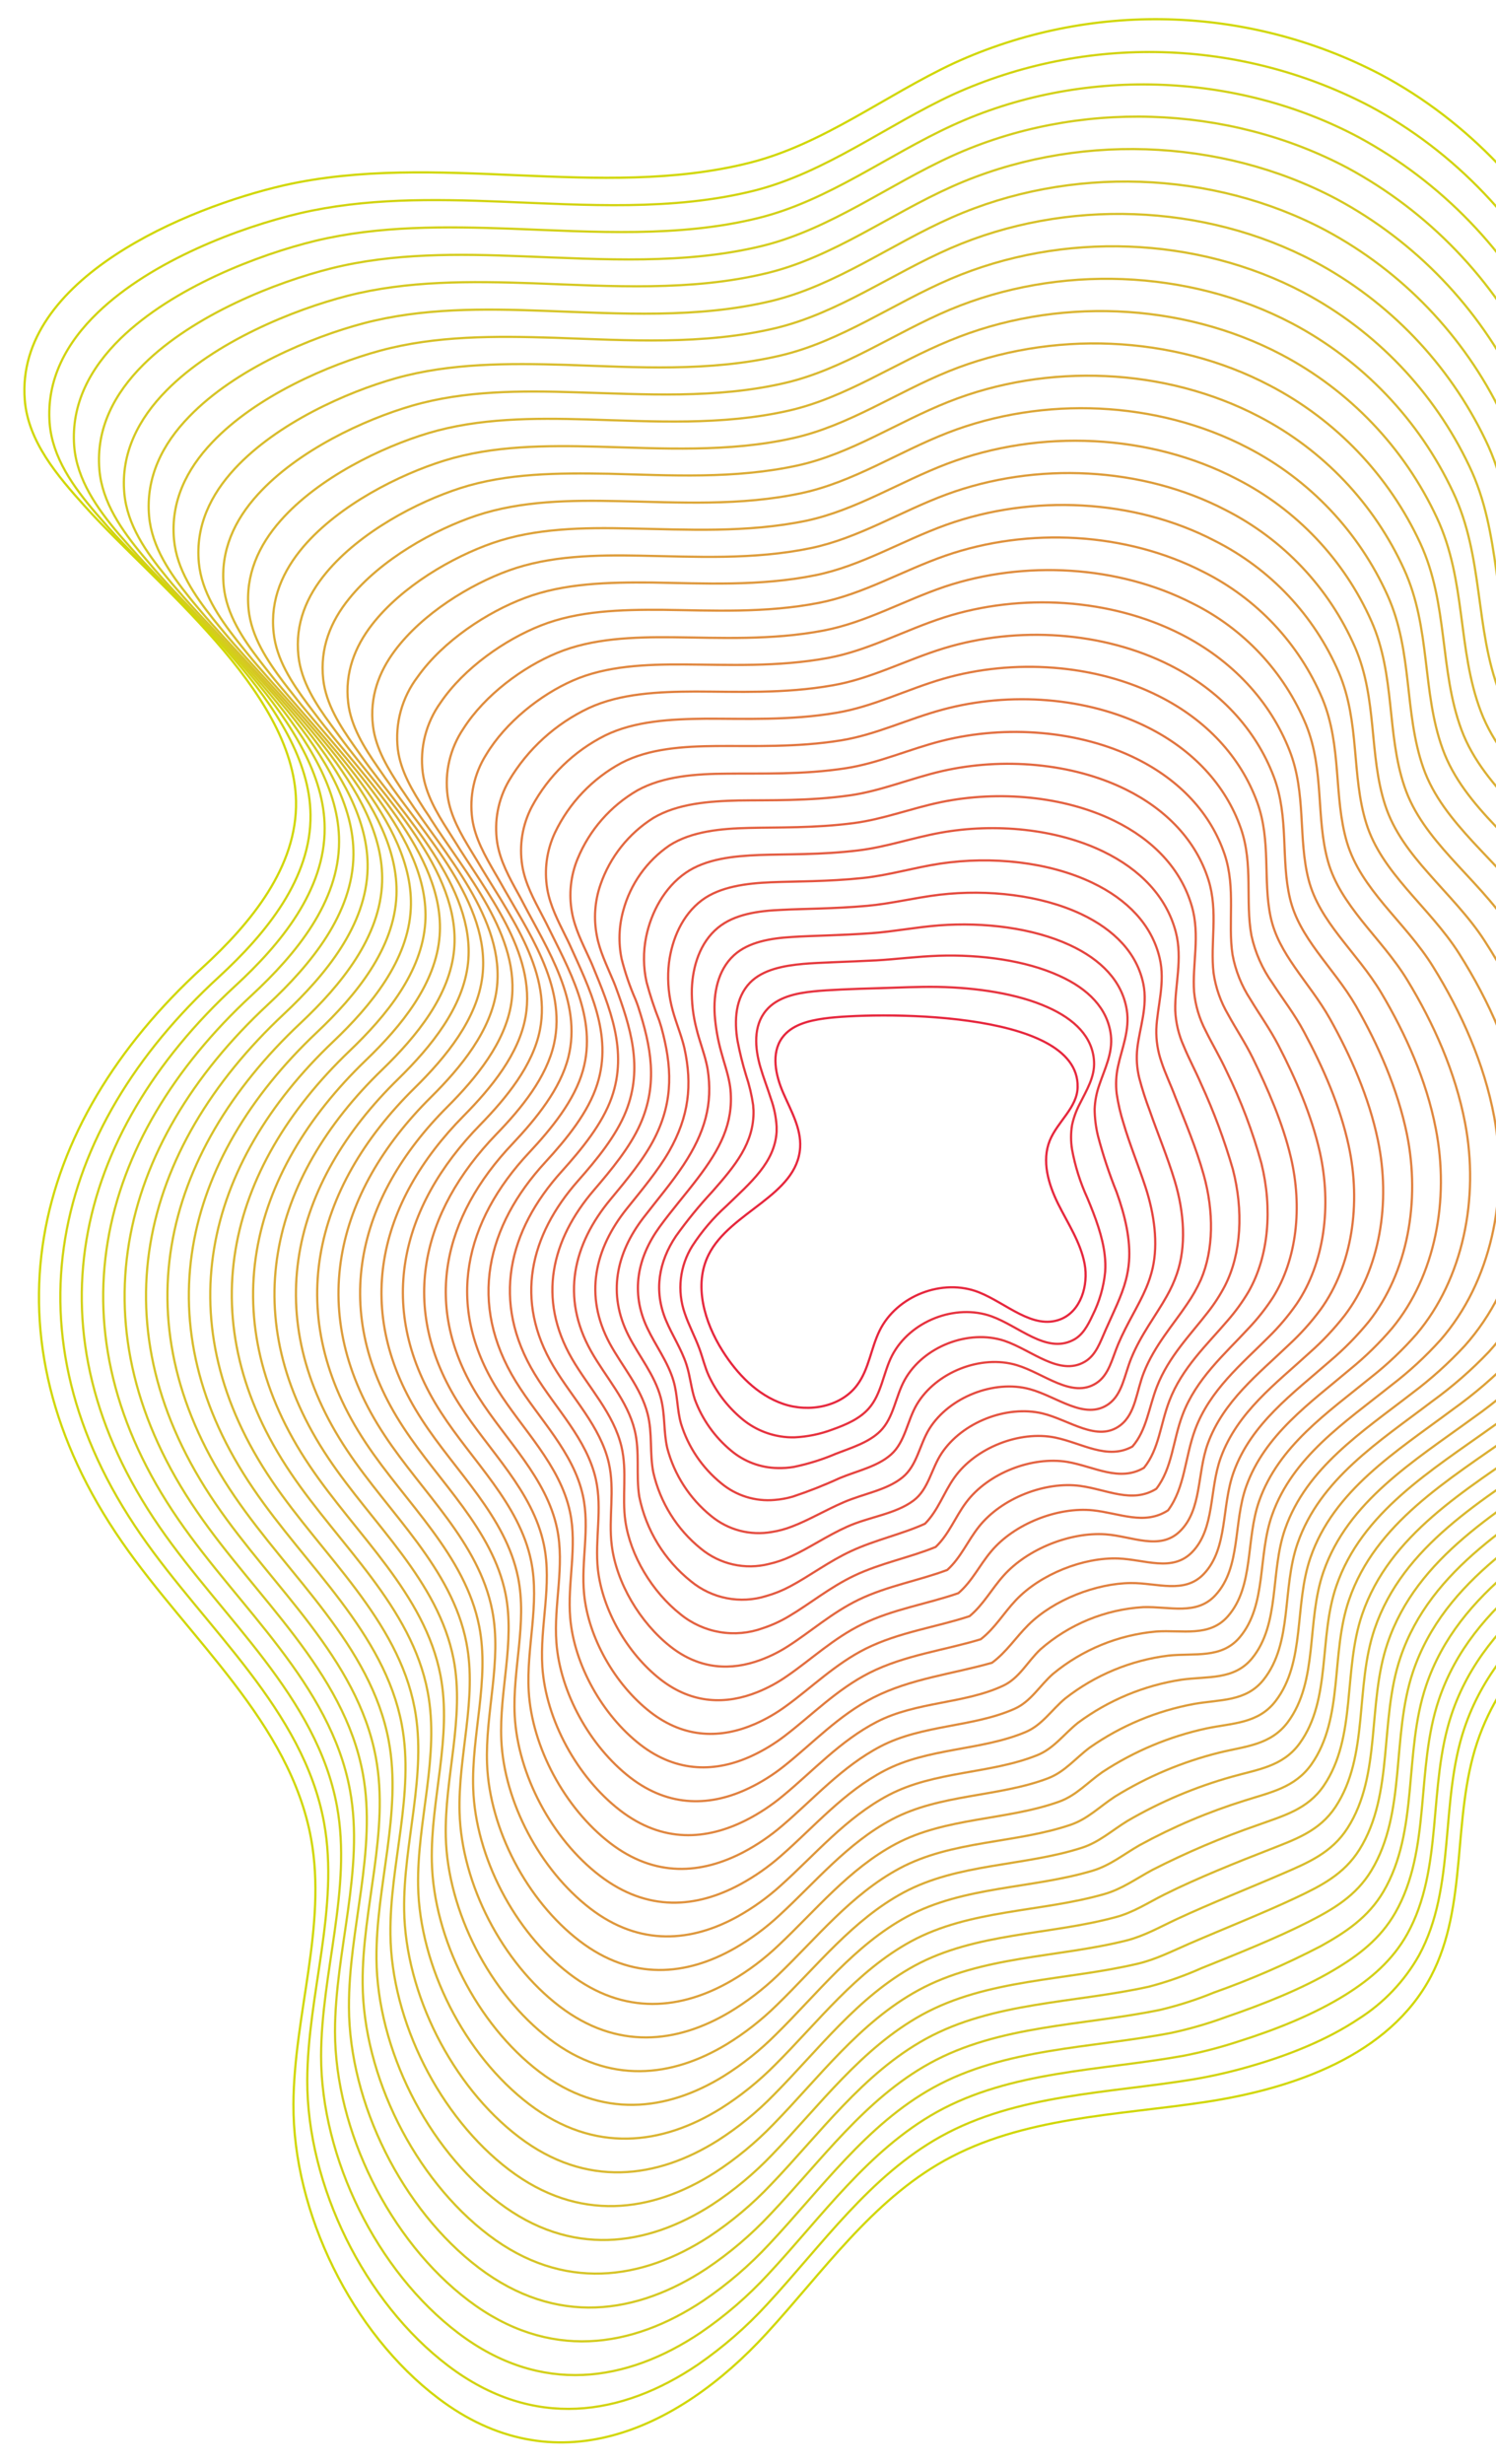 <svg width="674" height="1110" viewBox="0 0 674 1110" fill="none" xmlns="http://www.w3.org/2000/svg">
<path d="M371.481 458.778C364.355 459.759 356.624 461.638 352.403 467.463C347.305 474.499 349.415 484.353 352.863 492.307C356.31 500.261 361.012 508.257 360.49 516.921C359.152 538.613 328.958 545.795 319.242 565.231C312.43 578.864 317.382 595.587 325.51 608.489C332.093 618.928 341.14 628.385 352.821 632.393C364.502 636.402 378.982 633.73 386.254 623.813C391.499 616.735 392.397 607.382 396.263 599.47C403.973 583.687 424.639 575.649 441 582.121C453.391 587.027 465.302 599.115 477.734 594.313C486.949 590.743 490.481 578.989 488.642 569.261C486.803 559.532 481.099 551.118 476.71 542.266C472.322 533.414 469.251 522.934 472.97 513.769C476.418 505.272 485.382 498.883 485.508 489.697C486.343 454.185 391.749 455.96 371.481 458.778Z" stroke="#E6273D" stroke-miterlimit="10"/>
<path d="M345.152 455.187C339.281 462.139 340.095 472.202 342.582 480.699C343.919 485.334 345.779 490.073 347.346 495C348.786 499.034 349.644 503.251 349.895 507.526C349.895 508.299 349.895 509.071 349.895 509.823C349.018 523.727 338.194 532.663 327.287 543.227C321.394 548.542 316.223 554.606 311.907 561.264C309.113 565.732 307.355 570.768 306.762 576.002C306.17 581.237 306.757 586.537 308.481 591.516C310.298 596.923 313.098 602.1 315.125 607.591C316.651 611.767 317.549 615.817 319.304 619.658C322.761 627.083 327.795 633.665 334.057 638.949C339.041 643.196 345.099 645.991 351.567 647.028C353.707 647.383 355.876 647.53 358.045 647.467C363.834 647.191 369.544 646.015 374.97 643.98C381.134 641.788 387.278 639.158 391.415 634.46C397.182 627.905 397.934 618.447 401.863 610.723C409.928 595.065 430.448 587.09 446.767 592.977C459.116 597.466 471.298 609.679 483.188 603.791C487.66 601.704 490.063 597.153 492.257 592.476C495.338 586.346 497.258 579.7 497.919 572.872C498.076 570.422 498.013 567.963 497.731 565.523C496.833 557.173 493.552 548.383 489.875 539.615C486.689 532.662 484.38 525.34 483 517.819C482.393 514.17 482.393 510.445 483 506.796C483.71 503.503 484.863 500.322 486.427 497.338C489.436 491.263 493.301 485.23 492.904 478.152C492.298 467.108 484.191 459.154 472.009 453.726C458.385 447.609 440.018 444.895 422.507 444.561C413.543 444.414 404.788 444.895 396.576 445.124C383.767 445.479 372.839 445.918 366.57 446.586C358.713 447.358 350.146 449.174 345.152 455.187Z" stroke="#E6323E" stroke-miterlimit="10"/>
<path d="M337.901 442.661C331.257 449.53 330.755 459.822 332.281 468.841C333.277 474.085 334.561 479.27 336.125 484.374C337.594 488.757 338.664 493.264 339.322 497.839C339.322 498.675 339.469 499.468 339.489 500.261C339.761 514.875 331.257 525.063 320.809 536.901C314.962 543.192 309.525 549.852 304.531 556.839C296.758 568.426 294.501 581.453 300.018 594.71C302.797 601.391 306.997 607.654 309.275 614.71C310.988 620.013 311.364 625.316 313.036 630.347C316.366 639.386 322.033 647.381 329.46 653.521C335.327 658.43 342.703 661.179 350.355 661.308C352.804 661.374 355.254 661.2 357.669 660.787C364.205 659.441 370.59 657.44 376.725 654.816C383.851 652.06 391.352 649.805 396.534 644.732C402.678 638.636 403.409 629.157 407.588 621.621C415.946 606.547 436.361 598.656 452.555 604C464.884 608.176 477.275 620.034 488.663 613.458C493.761 610.535 495.642 604.668 498.149 599.032C501.597 591.223 505.4 583.729 507.239 576.651C507.962 573.916 508.438 571.121 508.66 568.3C509.412 558.655 506.967 547.778 503.06 536.984C499.752 528.767 496.96 520.351 494.701 511.786C493.711 507.782 493.199 503.675 493.176 499.551C493.324 495.869 494.029 492.23 495.266 488.758C497.627 481.639 501.43 474.436 500.489 466.315C499.089 454.331 490.313 445.438 477.212 439.55C462.084 432.64 441.898 429.905 422.884 430.531C413.167 430.865 403.785 432.097 394.758 432.619C381.113 433.308 369.224 433.558 361.848 434.206C353.134 434.999 343.71 436.711 337.901 442.661Z" stroke="#E53A3E" stroke-miterlimit="10"/>
<path d="M330.651 430.322C323.275 437.107 321.415 447.63 322 457.15C322.416 462.8 323.396 468.395 324.925 473.851C326.242 478.778 327.934 483.518 328.749 488.299C328.896 489.175 329.042 490.031 329.105 490.866C330.525 506.107 324.34 517.631 314.331 530.805C309.003 537.84 302.588 545.21 297.197 552.642C287.167 566.463 284.033 582.142 291.576 598.134C295.316 606.109 300.916 613.437 303.445 622.059C305.325 628.552 305.033 635.045 306.809 641.287C310.053 651.827 316.349 661.169 324.905 668.135C331.607 673.729 340.256 676.439 348.955 675.672C351.722 675.456 354.459 674.959 357.125 674.19C364.332 671.804 371.399 669.016 378.293 665.839C386.379 662.498 395.343 660.64 401.445 655.212C407.86 649.492 408.696 640.076 413.042 632.686C421.693 618.072 442.003 610.076 458.134 614.961C470.421 618.635 482.937 630.159 493.928 623.061C499.654 619.366 500.991 612.101 503.791 605.483C507.678 596.255 513.006 588.175 516.328 580.325C517.612 577.355 518.619 574.273 519.337 571.119C521.761 560.2 520.173 547.193 516.036 534.583C512.922 525.084 508.89 515.272 506.215 506.107C504.813 501.71 503.772 497.207 503.102 492.641C502.625 488.601 502.816 484.51 503.666 480.532C505.379 472.369 509.14 463.977 507.636 454.853C505.546 441.93 496.039 432.264 482.039 425.75C465.322 418.005 443.382 415.312 423.03 416.857C412.582 417.671 402.552 419.654 392.69 420.364C378.23 421.408 365.379 421.491 356.875 422.076C347.409 422.64 337.275 424.247 330.651 430.322Z" stroke="#E5433E" stroke-miterlimit="10"/>
<path d="M323.421 417.942C315.293 424.665 312.075 435.396 311.698 445.438C311.551 451.497 312.255 457.548 313.788 463.413C315.084 468.737 317.09 473.852 318.239 478.841C318.448 479.76 318.657 480.658 318.803 481.555C321.31 497.443 317.487 510.282 307.937 524.792C302.776 532.621 295.922 540.701 289.904 548.529C277.597 564.542 273.648 582.893 283.176 601.641C287.878 610.89 294.898 619.303 297.657 629.491C299.746 637.153 298.89 644.857 300.624 652.31C303.796 664.355 310.727 675.075 320.412 682.916C324.175 686.028 328.571 688.282 333.295 689.523C338.019 690.763 342.957 690.959 347.764 690.098C350.852 689.611 353.879 688.792 356.791 687.656C364.376 684.775 371.71 680.349 380.048 676.737C389.116 672.791 399.439 671.33 406.585 665.526C413.209 660.16 414.212 650.912 418.704 643.625C427.669 629.283 447.958 621.412 463.922 625.755C476.167 629.011 488.767 640.014 499.445 632.498C505.713 628.009 506.57 619.408 509.684 611.808C514.03 601.161 520.884 592.476 525.669 583.875C527.514 580.643 529.053 577.246 530.266 573.728C534.445 561.557 533.63 546.421 529.263 531.974C526.045 521.264 521.469 510.345 517.958 500.22C516.141 495.434 514.579 490.556 513.278 485.605C512.197 481.21 511.9 476.659 512.4 472.16C513.445 462.954 517.185 453.371 515.116 443.225C512.275 429.383 502.078 418.84 487.158 411.783C469 403.224 445.179 400.51 423.385 403.036C412.227 404.351 401.549 407.065 390.851 408.026C375.576 409.403 361.743 409.32 352.131 409.863C341.767 410.28 330.839 411.783 323.421 417.942Z" stroke="#E44B3F" stroke-miterlimit="10"/>
<path d="M316.17 405.562C307.311 412.222 302.734 423.161 301.397 433.725C300.646 440.143 301.021 446.643 302.505 452.932C303.821 458.632 306.099 464.018 307.603 469.3C307.875 470.281 308.146 471.242 308.355 472.181C311.97 488.716 310.445 502.892 301.418 518.717C296.445 527.339 289.111 536.107 282.487 544.354C267.86 562.559 263.116 583.603 274.672 605.107C280.334 615.545 288.755 625.107 291.764 636.861C294.042 645.692 292.621 654.607 294.334 663.25C297.416 676.796 304.976 688.909 315.794 697.635C319.997 701.105 324.958 703.536 330.276 704.733C335.595 705.93 341.121 705.859 346.406 704.524C349.812 703.753 353.125 702.619 356.29 701.142C364.648 697.322 372.442 691.873 381.678 687.718C391.708 683.209 403.346 682.102 411.579 675.943C418.349 670.891 419.561 661.684 424.221 654.669C433.499 640.682 453.475 632.894 469.564 636.673C481.746 639.554 494.409 649.909 504.731 642.06C511.69 636.736 511.94 626.798 515.367 618.218C520.131 606.172 528.51 596.86 534.779 587.507C537.206 584.02 539.305 580.316 541.048 576.442C546.836 562.997 546.919 545.753 542.322 529.26C539 517.339 533.964 505.314 529.555 494.249C527.466 488.633 524.937 483.476 523.287 478.382C521.62 473.637 520.834 468.628 520.967 463.601C521.364 453.35 525.146 442.619 522.43 431.429C518.919 416.627 507.97 405.207 492.152 397.649C472.49 388.255 446.83 385.562 423.615 389.027C411.705 390.823 400.421 394.288 388.866 395.499C372.776 397.19 357.982 396.981 347.242 397.441C336.502 397.9 324.424 399.341 316.17 405.562Z" stroke="#E4533F" stroke-miterlimit="10"/>
<path d="M308.919 393.182C299.349 399.8 293.373 410.927 291.116 422.013C289.749 428.757 289.814 435.713 291.304 442.431C292.876 448.32 294.788 454.112 297.03 459.78C297.364 460.803 297.698 461.868 297.97 462.807C302.672 479.989 303.633 495.522 294.94 512.641C290.176 522.078 282.403 531.431 275.131 540.178C258.164 560.534 252.648 584.313 266.23 608.551C272.833 620.347 282.675 630.911 285.934 644.231C288.4 654.252 286.436 664.336 288.024 674.21C291.07 689.267 299.326 702.772 311.343 712.353C315.999 716.18 321.536 718.788 327.453 719.939C333.371 721.091 339.483 720.751 345.236 718.95C348.963 717.897 352.564 716.441 355.976 714.608C364.878 709.89 373.319 703.418 383.475 698.699C394.466 693.605 406.46 691.079 416.74 686.382C422.654 680.411 425.098 672.54 429.904 665.713C439.495 652.081 459.451 644.335 475.373 647.571C487.513 650.055 498.922 657.864 510.206 651.6C516.621 644.231 517.519 634.21 521.239 624.627C526.463 611.182 536.346 601.265 544.098 591.223C547.057 587.472 549.659 583.453 551.872 579.219C559.352 564.605 560.23 545.147 555.445 526.713C551.644 513.603 546.881 500.791 541.194 488.382C538.582 482.307 535.573 476.774 533.337 471.284C531.047 466.21 529.742 460.747 529.492 455.187C529.242 443.893 532.961 431.993 529.701 419.696C525.522 403.975 513.8 391.679 497.063 383.578C475.895 373.348 448.397 370.676 423.782 375.102C411.14 377.378 399.209 381.574 386.818 383.056C369.892 385.144 354.158 384.706 342.31 385.144C330.463 385.582 318.009 386.898 308.919 393.182Z" stroke="#E35A40" stroke-miterlimit="10"/>
<path d="M301.669 380.802C291.394 387.81 283.979 398.27 280.773 410.28C278.822 417.346 278.578 424.773 280.063 431.951C281.648 438.215 283.745 444.339 286.331 450.26C286.749 451.346 287.146 452.348 287.502 453.434C293.269 471.263 296.654 488.132 288.379 506.587C283.803 516.817 275.487 526.901 267.672 536.003C248.343 558.509 242.075 585.002 257.663 611.996C265.227 625.086 276.469 636.715 280 651.663C282.654 662.853 280.146 674.148 281.755 685.213C283.991 700.725 293.833 717.092 306.579 727.155C311.699 731.332 317.818 734.105 324.336 735.203C330.853 736.302 337.545 735.686 343.752 733.418C347.802 732.083 351.691 730.305 355.349 728.116C364.899 722.479 373.905 714.984 384.937 709.744C396.91 704.065 410.012 701.602 421.567 696.842C427.606 691.059 430.302 683.438 435.275 676.799C445.179 663.521 465.009 655.922 480.869 658.532C492.967 660.62 504.293 667.697 515.388 661.204C522.2 652.853 522.764 641.642 526.818 631.099C532.481 616.214 543.869 605.691 553.105 594.856C556.618 590.834 559.758 586.502 562.487 581.912C571.639 565.941 573.352 544.458 568.316 524.082C564.395 509.779 559.134 495.875 552.603 482.557C549.594 476.023 545.979 470.031 543.158 464.248C540.33 458.822 538.57 452.904 537.976 446.816C537.078 434.477 540.818 421.387 536.931 408.13C532.063 391.428 519.609 378.317 501.973 369.695C479.302 358.63 449.964 355.979 423.928 361.344C410.534 364.121 397.976 369.027 384.77 370.76C367.009 373.098 350.293 372.618 337.337 372.952C324.842 373.244 311.615 374.455 301.669 380.802Z" stroke="#E36140" stroke-miterlimit="10"/>
<path d="M294.418 368.421C283.233 375.442 274.795 386.083 270.513 398.568C267.966 405.949 267.411 413.87 268.904 421.533C270.179 428.402 273.313 434.728 275.863 440.824C276.343 441.951 276.824 443.037 277.221 444.122C284.054 462.62 289.884 480.845 282.027 500.595C277.639 511.639 268.842 522.37 260.421 531.911C238.71 556.505 231.69 585.774 249.325 615.42C257.851 629.805 270.493 642.561 274.275 658.949C277.116 671.33 274.066 683.793 275.612 696.09C277.701 712.98 288.296 730.913 302.149 741.79C315.46 752.229 329.564 752.563 342.561 747.782C346.961 746.168 351.166 744.067 355.099 741.519C365.316 734.963 374.845 726.445 386.797 720.642C399.752 714.378 414.087 711.998 426.791 707.197C432.934 701.602 435.901 694.211 441.021 687.739C451.239 674.837 470.964 667.196 486.74 669.367C498.797 671.016 510.039 677.405 520.946 670.661C528.176 661.329 528.406 648.949 532.752 637.425C538.854 621.141 551.767 610.013 562.487 598.405C566.562 594.124 570.235 589.477 573.457 584.522C584.302 567.319 586.83 543.707 581.585 521.389C577.928 505.815 571.137 490.449 564.409 476.607C560.961 469.613 556.761 463.35 553.355 457.087C549.947 451.315 547.704 444.931 546.752 438.298C545.185 424.915 548.946 410.656 544.454 396.376C538.916 378.776 525.648 364.726 507.134 355.582C482.958 343.682 451.803 341.072 424.325 347.377C410.221 350.634 397.015 356.271 382.973 358.275C364.397 360.926 346.719 360.363 332.636 360.592C319.2 360.906 305.2 362.033 294.418 368.421Z" stroke="#E26840" stroke-miterlimit="10"/>
<path d="M287.167 356.041C275.038 363.069 265.57 373.901 260.233 386.856C257.09 394.477 256.205 402.839 257.684 410.948C258.979 418.214 262.385 424.853 265.29 431.22C265.833 432.389 266.376 433.537 266.836 434.665C274.734 453.809 283.009 473.371 275.57 494.436C271.391 506.274 262.072 517.673 253.066 527.673C228.952 554.375 221.221 586.422 240.884 618.907C250.349 634.544 264.412 648.302 268.445 666.34C271.475 679.889 267.901 693.48 269.385 707.071C271.475 725.339 282.654 744.859 297.594 756.529C312.054 767.782 327.307 767.845 341.287 762.229C345.984 760.335 350.45 757.912 354.597 755.005C365.484 747.552 375.493 737.99 388.427 731.665C402.343 724.838 417.89 722.52 431.785 717.656C438.054 712.249 441.251 705.13 446.537 698.866C456.985 686.34 476.669 678.72 492.382 680.348C504.397 681.601 515.555 687.28 526.254 680.348C533.901 670.014 533.818 656.486 538.457 643.959C545.018 626.276 559.352 614.522 571.639 602.205C576.267 597.662 580.465 592.699 584.176 587.382C596.713 568.926 600.036 543.185 594.624 518.925C590.863 502.224 583.633 485.668 575.985 470.908C572.119 463.455 567.334 456.816 563.343 450.156C559.352 444.055 556.617 437.22 555.298 430.051C553.104 415.646 556.866 400.196 551.746 384.893C545.478 366.354 531.561 351.49 512.045 341.782C486.385 329.047 453.391 326.437 424.493 333.702C409.636 337.439 395.824 343.807 380.925 346.083C361.534 349.047 342.896 348.316 327.704 348.504C313.558 348.567 298.806 349.611 287.167 356.041Z" stroke="#E26E40" stroke-miterlimit="10"/>
<path d="M280 343.661C266.912 350.697 256.409 361.718 250.015 375.123C246.312 383.024 245.109 391.866 246.567 400.468C247.863 408.109 251.561 415.082 254.8 421.7C255.406 422.911 256.012 424.101 256.555 425.291C265.498 445.103 276.218 466.002 269.093 488.361C265.122 501.013 255.301 513.059 245.71 523.498C219.194 552.287 210.752 587.131 232.421 622.351C242.869 639.283 258.331 654.106 262.615 673.709C265.833 688.428 261.716 703.293 263.158 718.011C265.039 737.657 277.012 758.784 293.039 771.248C308.627 783.357 325.072 783.106 340.012 776.655C345.025 774.472 349.777 771.734 354.179 768.492C365.713 760.141 376.349 749.536 390.099 742.646C404.997 735.235 421.755 733.001 436.821 728.032C443.09 722.813 446.663 715.902 452.116 709.806C462.961 697.614 482.436 690.056 498.087 691.163C510.06 691.998 522.555 698.679 531.645 689.743C541.549 680.014 539.272 663.73 544.182 650.243C551.161 631.141 567.167 618.76 580.791 605.67C585.99 600.878 590.726 595.608 594.937 589.929C609.188 570.242 613.304 542.35 607.642 516.149C603.755 498.153 596.003 480.657 587.519 464.853C583.34 456.941 577.866 449.947 573.31 442.89C568.741 436.451 565.515 429.16 563.824 421.45C560.961 406 564.743 389.361 559.018 373.056C552.164 353.557 537.391 337.773 517.018 327.606C489.854 314.015 455.021 311.447 424.701 319.652C409.113 323.827 394.654 330.967 378.919 333.514C358.693 336.771 339.093 335.936 322.794 336.062C307.916 336.187 292.412 337.168 280 343.661Z" stroke="#E1753F" stroke-miterlimit="10"/>
<path d="M272.666 331.281C258.623 338.315 247.094 349.506 239.651 363.327C235.366 371.477 233.834 380.792 235.284 389.883C236.558 397.921 240.549 405.186 244.143 412.076C244.791 413.349 245.481 414.602 246.087 415.833C256.096 436.314 269.281 458.548 262.636 482.202C258.854 495.668 248.531 508.361 238.355 519.238C209.436 550.116 200.284 587.758 223.979 625.713C235.346 643.938 252.251 659.826 256.785 680.996C260.191 696.904 255.552 712.959 256.91 728.888C258.707 749.911 271.37 772.605 288.484 785.904C305.2 798.848 322.836 798.284 338.633 790.998C343.972 788.526 349.018 785.466 353.678 781.874C365.86 772.563 377.039 760.997 391.708 753.565C407.567 745.548 425.537 743.398 441.857 738.429C448.334 733.397 452.075 726.738 457.675 720.829C468.854 709.013 488.203 701.476 503.77 702.04C515.702 702.478 528.113 708.303 537.015 699.263C547.463 688.616 544.725 671.121 549.991 656.632C557.43 636.13 574.899 623.228 590.048 609.303C595.796 604.232 601.063 598.641 605.782 592.601C621.725 571.724 626.678 541.64 620.764 513.518C616.773 494.29 608.499 475.584 599.179 458.924C594.499 450.573 588.522 443.204 583.382 435.75C578.451 428.631 574.251 421.491 572.454 412.994C568.943 396.501 572.746 378.672 566.394 361.344C558.913 340.884 543.409 324.266 522.054 313.556C493.385 299.13 456.734 296.583 424.994 305.748C408.675 310.466 393.651 318.274 376.934 321.072C355.872 324.662 335.31 323.702 317.884 323.744C302.275 323.911 285.997 324.767 272.666 331.281Z" stroke="#E17B3F" stroke-miterlimit="10"/>
<path d="M265.373 318.901C250.332 325.981 237.761 337.406 229.287 351.699C224.425 360.096 222.561 369.893 224 379.486C225.295 387.837 229.558 395.478 233.507 402.639C234.218 403.975 234.97 405.249 235.597 406.543C246.651 427.692 262.301 451.262 256.075 476.211C252.501 490.491 241.657 503.831 231 515.147C199.657 548.091 189.815 588.551 215.537 629.241C227.866 648.74 246.17 665.714 250.955 688.449C254.549 705.527 249.388 722.792 250.684 739.932C252.355 762.334 265.728 786.614 283.928 800.706C301.794 814.485 320.579 813.629 337.442 805.508C343.104 802.779 348.439 799.417 353.343 795.487C366.173 785.278 377.916 772.647 393.484 764.693C410.304 756.112 429.487 754.024 446.934 749.014C453.516 744.15 457.507 737.74 463.254 732.02C474.767 720.558 493.991 713.23 509.495 713.105C521.385 713.001 533.692 718.22 542.427 708.93C553.355 697.322 550.221 678.616 555.8 663.146C563.678 641.225 582.651 627.654 599.284 613.04C605.586 607.702 611.39 601.805 616.627 595.42C634.221 573.207 639.967 541.139 633.887 511.013C629.707 490.574 620.973 470.741 610.901 453.162C605.803 444.352 599.242 436.627 593.516 428.778C588.042 421.262 583.298 413.704 581.167 404.685C576.988 387.148 580.833 368.129 573.854 349.799C565.704 328.379 549.364 310.884 527.173 299.694C497 284.432 458.49 281.906 425.328 292.011C408.278 297.209 392.543 305.727 375.179 308.712C353.301 312.596 331.779 311.531 313.224 311.51C296.716 311.573 279.603 312.345 265.373 318.901Z" stroke="#E0803E" stroke-miterlimit="10"/>
<path d="M258.185 306.52C243.558 312.909 227.845 325.31 219.048 339.924C213.604 348.55 211.384 358.82 212.779 368.922C214.075 377.753 218.609 385.624 222.892 393.056C223.686 394.434 224.501 395.771 225.233 397.107C237.352 418.923 255.469 443.809 249.618 470.177C246.275 485.25 234.991 499.217 223.561 510.992C189.773 546.003 179.242 589.282 206.991 632.707C220.281 653.584 240.006 671.538 245.042 695.839C248.824 714.086 243.14 732.542 244.352 750.893C245.94 774.693 260.003 800.539 279.289 815.445C298.576 830.351 318.26 828.911 336.083 819.955C342.055 816.915 347.662 813.21 352.8 808.911C366.319 797.783 378.585 784.129 395.051 775.632C412.854 766.467 434.397 767.553 451.886 759.39C459.283 755.945 462.836 748.575 468.728 743.001C481.633 731.689 497.939 724.991 515.075 723.961C526.943 723.585 539.146 727.886 547.692 718.47C559.143 705.944 555.591 686.006 561.463 669.576C569.821 646.235 590.278 631.997 608.394 616.694C615.259 611.106 621.596 604.9 627.325 598.155C646.612 574.689 653.152 540.429 646.863 508.382C642.683 486.733 633.322 465.793 622.331 447.275C616.815 438.005 609.669 429.905 603.358 421.679C597.319 413.788 592.033 405.812 589.567 396.251C584.761 377.67 588.606 357.461 581 338.108C572.224 315.748 555.089 297.397 531.979 285.643C500.322 269.547 459.973 267.041 425.412 278.106C407.63 283.806 391.248 293.034 373.027 296.395C350.313 300.57 327.83 299.422 308.251 299.318C290.991 299.234 273.209 299.923 258.185 306.52Z" stroke="#E0863E" stroke-miterlimit="10"/>
<path d="M250.934 294.14C235.681 300.403 218.463 313.055 208.767 328.253C202.787 337.127 200.26 347.878 201.663 358.484C202.937 367.711 207.764 375.895 212.403 383.536C213.26 384.956 214.137 386.334 214.952 387.712C228.096 410.218 248.699 436.439 243.245 464.018C240.111 479.906 228.221 494.52 216.29 506.733C180.078 543.811 168.773 589.95 198.633 636.172C212.821 658.26 234.009 677.342 239.296 703.209C243.245 722.646 237.06 742.291 238.209 761.853C239.672 787.031 254.424 814.464 274.818 830.185C295.212 845.905 316.087 844.172 334.893 834.36C341.19 831.032 347.092 827.005 352.487 822.356C366.654 810.309 379.463 795.654 396.848 786.614C415.654 776.864 438.326 778.075 457.027 769.787C464.487 766.488 468.352 759.348 474.412 754.024C487.613 743.111 503.817 736.457 520.884 734.942C532.711 734.128 544.809 737.636 553.188 728.095C565.099 714.525 561.149 693.48 567.335 676.048C576.111 651.308 598.114 636.381 617.714 620.41C625.137 614.56 632.006 608.039 638.233 600.931C659.129 576.192 666.546 539.824 660.069 505.877C655.702 482.912 645.881 460.949 634.054 441.513C628.14 431.784 620.388 423.329 613.493 414.685C606.911 406.334 601.081 397.984 598.281 387.942C592.806 368.317 596.693 346.918 588.46 326.562C578.552 302.632 560.266 283.122 537.015 271.676C503.833 254.724 461.666 252.26 425.663 264.265C407.128 270.528 390.14 280.403 371.063 284.035C347.534 288.524 324.09 287.251 303.32 287.063C285.349 286.896 266.815 287.522 250.934 294.14Z" stroke="#DF8C3D" stroke-miterlimit="10"/>
<path d="M243.683 281.76C227.74 288.023 209.101 300.821 198.466 316.541C191.931 325.649 189.073 336.884 190.463 348.003C191.737 357.607 196.731 366.104 201.83 374.079C202.749 375.54 203.689 376.981 204.567 378.401C218.755 401.574 241.845 429.132 236.788 458.006C233.863 474.707 221.451 489.948 208.934 502.62C170.277 541.744 158.304 590.722 190.128 639.596C205.257 662.979 227.866 683.125 233.403 710.579C237.582 731.185 230.833 752.041 231.898 772.814C233.278 799.37 248.615 828.368 270.2 844.903C291.785 861.438 313.788 859.517 333.534 848.807C340.163 845.207 346.361 840.865 352.006 835.863C366.821 822.898 380.194 807.199 398.478 797.616C418.203 787.282 442.107 788.618 462.021 780.246C469.543 777.094 473.701 770.288 479.928 765.089C493.41 754.532 509.522 747.854 526.525 745.778C538.31 744.567 550.284 747.281 558.516 737.573C570.866 722.959 566.561 700.808 573.143 682.394C582.358 656.256 605.866 640.786 626.949 623.938C634.93 617.832 642.331 611.004 649.057 603.541C671.707 577.549 679.857 539.051 673.191 503.163C668.698 479.092 658.355 455.918 645.692 435.542C639.424 425.354 631.066 416.523 623.564 407.504C616.397 398.84 610.024 390.05 606.848 379.424C600.746 358.755 604.654 336.166 595.773 314.704C585.263 289.87 566.217 269.605 542.072 257.563C507.406 239.776 463.4 237.333 425.976 250.298C406.71 256.979 389.054 267.626 369.161 271.53C344.797 276.332 320.412 274.954 298.513 274.703C279.707 274.578 260.421 275.121 243.683 281.76Z" stroke="#DF913C" stroke-miterlimit="10"/>
<path d="M236.433 269.38C219.716 275.643 199.74 288.587 188.185 304.871C181.088 314.197 177.882 325.907 179.242 337.544C180.516 347.544 185.907 356.333 191.257 364.684C192.239 366.208 193.346 367.67 194.182 369.152C209.415 392.994 235.012 421.867 230.331 452.056C227.615 469.551 214.68 485.459 201.579 498.57C160.477 539.615 147.836 591.432 181.791 643.083C197.901 667.739 221.91 689.012 227.761 717.969C232.086 739.765 224.877 761.812 225.86 783.774C227.113 811.729 243.266 842.231 265.833 859.642C288.4 877.054 311.803 874.716 332.448 863.254C339.389 859.364 345.866 854.699 351.755 849.35C367.239 835.466 381.155 818.744 400.358 808.618C421.045 797.72 446.098 799.14 467.224 790.685C474.788 787.678 479.28 781.165 485.654 776.071C499.406 765.878 515.447 759.205 532.376 756.634C544.119 755.006 555.946 756.905 564.054 747.072C576.821 731.498 572.182 708.157 578.973 688.762C588.627 661.183 613.618 645.087 636.227 627.571C644.751 621.185 652.682 614.044 659.922 606.234C684.266 578.989 693.23 538.362 686.334 500.533C681.737 475.25 670.913 450.928 657.373 429.55C650.645 418.902 641.68 409.716 633.657 400.322C625.925 391.261 619.03 382.054 615.561 370.906C608.791 349.193 612.74 325.414 603.233 303.034C592.137 277.231 572.283 256.168 547.17 243.554C511.063 224.765 465.176 222.51 426.31 236.414C406.313 243.575 388.051 254.953 367.322 259.129C342.122 264.223 316.755 262.761 293.749 262.407C274.045 262.24 254.027 262.699 236.433 269.38Z" stroke="#DE973B" stroke-miterlimit="10"/>
<path d="M229.182 256.999C211.818 263.262 190.379 276.353 177.884 293.096C170.696 302.741 166.475 313.973 168.042 327.022C169.316 337.46 175 346.521 180.579 355.039C181.624 356.605 182.669 358.129 183.713 359.653C199.97 384.184 228.054 414.372 223.749 445.855C221.263 464.164 207.806 480.699 194.119 494.269C150.573 537.464 137.263 592.142 173.224 646.485C190.275 672.436 215.704 694.712 221.743 725.297C226.257 748.262 218.525 771.499 219.445 794.693C220.594 824.026 237.436 856.177 261.11 874.319C284.785 892.461 309.337 889.977 330.985 877.639C338.254 873.471 345.019 868.483 351.149 862.774C367.281 847.972 381.761 830.247 401.842 819.579C423.51 808.075 449.734 809.558 472.113 801.082C479.761 798.18 484.546 791.979 491.087 787.136C505.123 777.343 521.098 770.672 537.934 767.574C549.636 765.486 561.337 766.655 569.278 756.655C582.484 740.057 577.49 715.589 584.615 695.213C594.707 666.235 621.224 649.513 645.212 631.266C654.382 624.629 662.928 617.173 670.746 608.99C696.782 580.492 706.54 537.757 699.457 497.965C694.63 471.471 683.284 446.043 668.907 423.871C661.782 412.785 652.191 403.224 643.603 393.411C635.245 383.996 627.869 374.371 624.066 362.68C616.648 339.924 620.639 314.934 610.484 291.551C598.8 264.791 578.158 242.927 552.101 229.713C514.49 210.193 466.764 207.875 426.478 222.719C405.749 230.36 386.776 242.448 365.275 246.916C339.26 252.302 312.931 250.736 288.818 250.319C268.403 249.901 247.633 250.298 229.182 256.999Z" stroke="#DD9C3A" stroke-miterlimit="10"/>
<path d="M221.931 244.619C203.878 250.882 180.997 264.098 167.603 281.384C159.893 291.342 155.296 302.992 156.863 316.52C158.116 327.293 164.093 336.73 170.131 345.498C171.239 347.127 172.367 348.692 173.454 350.279C190.755 375.478 221.325 407.002 217.334 439.78C215.057 458.903 201.078 476.064 186.806 490.094C140.836 535.335 126.836 592.852 164.782 649.951C182.773 677.092 209.624 700.516 215.913 732.667C220.615 756.801 212.361 781.248 213.197 805.737C214.242 836.448 231.794 870.185 256.555 889.142C281.316 908.098 307.081 905.322 329.69 892.148C337.292 887.703 344.353 882.393 350.731 876.323C367.448 860.624 382.534 841.855 403.534 830.644C426.185 818.556 453.537 820.059 477.17 811.583C484.86 808.827 489.979 802.919 496.666 798.263C510.969 788.853 526.897 782.177 543.639 778.576C555.299 776.133 566.854 776.488 574.669 766.3C588.251 748.659 583.027 723.063 590.382 701.727C600.83 671.329 628.955 653.98 654.511 634.92C664.173 628.026 673.195 620.277 681.466 611.767C709.152 581.996 719.725 537.151 712.433 495.418C707.585 467.714 695.716 441.137 680.525 418.005C672.982 406.46 662.827 396.543 653.633 386.334C644.794 376.522 636.812 366.48 632.737 354.246C624.672 330.466 628.684 304.286 617.902 279.881C605.605 252.181 584.162 229.541 557.158 215.746C518.042 195.37 468.499 193.073 426.791 208.877C405.311 217.019 385.773 229.755 363.373 234.556C336.418 240.151 309.254 238.523 283.949 238.064C262.761 237.584 241.218 237.897 221.931 244.619Z" stroke="#DDA138" stroke-miterlimit="10"/>
<path d="M214.681 232.239C195.875 238.502 171.636 251.864 157.302 269.672C148.943 279.923 144.075 291.99 145.621 306.019C146.896 317.189 153.143 326.896 159.516 335.978L162.985 340.884C181.331 366.793 214.409 399.612 210.878 433.725C208.788 453.642 194.308 471.43 179.534 485.919C131.078 533.185 116.451 593.562 156.424 653.396C175.376 681.893 203.627 706.32 210.146 740.037C215.057 765.361 206.281 790.998 207.054 816.593C207.994 848.703 226.236 884.027 252.084 903.777C277.931 923.527 304.928 920.479 328.499 906.512C336.403 901.784 343.748 896.181 350.397 889.81C367.845 873.108 383.412 853.379 405.311 841.625C428.922 828.974 457.424 830.456 482.311 822.021C490.063 819.391 495.475 813.775 502.328 809.307C516.899 800.287 532.79 793.595 549.427 789.474C561.045 786.614 572.412 786.134 580.143 775.841C594.081 757.177 588.502 730.475 596.233 708.136C607.224 676.34 636.77 658.365 663.809 638.636C674.001 631.451 683.532 623.375 692.29 614.502C721.669 583.478 733.036 536.504 725.555 492.85C720.582 463.914 708.212 436.252 692.122 412.159C684.161 400.155 673.421 389.862 663.642 379.278C654.26 369.069 645.714 358.63 641.242 345.874C632.528 321.051 636.582 293.681 625.173 268.273C612.279 239.591 590.044 216.117 562.09 201.675C521.469 180.463 470.149 178.209 426.958 194.952C404.746 203.575 384.561 217.082 361.325 222.093C333.66 228.084 305.409 226.268 279.06 225.746C257.119 225.245 234.824 225.537 214.681 232.239Z" stroke="#DCA637" stroke-miterlimit="10"/>
<path d="M207.451 219.859C187.955 226.122 162.275 239.609 147 257.96C138.203 268.524 132.854 280.925 134.463 295.539C135.737 307.084 142.257 317.147 149.089 326.458C150.343 328.17 151.597 329.84 152.809 331.51C172.2 358.108 207.764 392.242 204.609 427.65C202.77 448.36 187.746 466.795 172.304 481.743C121.194 531.034 105.961 594.251 147.94 656.841C167.854 686.633 197.525 712.124 204.358 747.406C209.457 773.9 200.179 800.727 200.848 827.554C201.704 860.958 220.636 897.931 247.57 918.495C274.504 939.06 302.713 935.761 327.266 920.938C335.498 915.911 343.126 909.957 350 903.192C368.116 885.656 384.227 864.82 407.024 852.544C431.618 839.287 461.352 840.749 487.409 832.356C495.224 829.851 500.949 824.548 507.949 820.268C522.776 811.634 538.646 804.927 555.173 800.309C566.749 797.032 577.991 795.758 585.555 785.299C599.848 765.57 594.039 737.782 602.063 714.462C613.492 681.246 644.543 662.686 673.107 642.185C683.866 634.757 693.93 626.372 703.176 617.132C734.248 584.877 746.409 535.711 738.698 490.178C733.621 460.031 720.728 431.241 703.845 406.23C695.487 393.704 684.119 383.14 673.776 372.117C663.809 361.678 654.761 350.676 649.955 337.377C640.573 311.51 644.669 282.929 632.612 256.519C619.127 226.892 596.092 202.635 567.188 187.624C525.063 165.578 471.842 163.323 427.292 181.027C404.307 190.13 383.537 204.347 359.486 209.65C330.964 215.913 301.773 214.097 274.316 213.408C251.478 213.011 228.43 213.115 207.451 219.859Z" stroke="#DBAB35" stroke-miterlimit="10"/>
<path d="M200.2 207.478C179.994 213.742 152.893 227.374 136.72 246.227C127.463 257.104 121.654 269.985 123.284 285.037C124.537 297 131.349 307.355 138.433 316.938C139.749 318.712 141.066 320.424 142.361 322.136C162.776 349.402 200.869 384.768 198.069 421.575C196.439 443.099 180.872 462.181 164.866 477.568C111.436 528.884 95.493 595.065 139.499 660.285C160.394 691.371 191.445 717.927 198.466 754.776C203.752 782.438 193.952 810.476 194.558 838.494C195.311 873.379 214.931 911.856 242.952 933.214C270.973 954.571 300.415 951.001 325.908 935.301C334.469 929.958 342.392 923.654 349.52 916.512C368.326 898.056 384.937 876.219 408.654 863.379C434.209 849.558 465.072 850.853 492.382 842.648C500.281 840.247 506.299 835.258 513.466 831.166C528.544 822.92 544.405 816.192 560.815 811.082C572.349 807.386 583.445 805.299 590.884 794.714C605.511 773.837 599.43 745.047 607.767 720.746C619.636 686.11 652.233 666.924 682.218 645.692C693.531 637.988 704.126 629.282 713.875 619.679C746.618 586.15 759.594 534.938 751.717 487.401C746.514 456.085 733.099 426.147 715.379 400.196C706.603 387.273 694.651 376.271 683.743 364.872C673.296 353.932 663.6 342.638 658.46 328.796C648.451 301.885 652.567 272.114 639.884 244.703C625.761 214.204 601.934 189.232 572.12 173.678C528.49 150.713 473.43 148.625 427.46 167.227C403.785 176.831 382.326 191.758 357.439 197.332C328.185 203.908 297.949 201.967 269.364 201.215C245.836 200.589 222.036 200.714 200.2 207.478Z" stroke="#DBAF33" stroke-miterlimit="10"/>
<path d="M192.949 195.119C172.054 201.382 143.531 215.12 126.418 234.515C116.534 245.705 110.454 259.004 112 274.557C113.275 286.896 120.358 297.522 127.797 307.418C129.176 309.234 130.555 311.009 131.976 312.763C153.436 340.717 193.994 377.482 191.612 415.5C190.212 437.838 174.101 457.546 157.51 473.392C101.678 526.734 85.066 595.67 131.119 663.73C152.934 696.09 185.448 723.731 192.698 762.146C198.173 790.998 187.851 820.226 188.373 849.454C189.021 885.718 209.269 925.761 238.522 947.953C267.776 970.146 298.304 966.262 324.758 949.79C333.634 944.183 341.843 937.585 349.227 930.124C368.66 910.75 385.857 887.889 410.472 874.507C436.988 860.102 468.979 861.396 497.564 853.212C505.525 850.936 511.836 846.281 519.17 842.335C534.506 834.505 550.369 827.752 566.645 822.126C578.137 817.95 589.066 815.153 596.4 804.401C611.298 782.543 605.03 752.584 613.68 727.301C625.988 691.267 660.089 671.455 691.558 649.471C703.424 641.506 714.55 632.493 724.803 622.539C759.239 587.758 772.863 534.437 764.922 484.937C759.531 452.369 745.657 421.345 727.122 394.476C717.928 381.094 705.391 369.737 693.898 357.941C682.803 346.605 672.669 334.976 667.194 320.529C656.516 292.574 660.674 261.592 647.343 233.179C632.653 201.678 608.026 175.862 577.239 159.691C532.125 135.953 475.227 133.761 427.836 153.427C403.283 163.448 381.197 179.086 355.475 184.952C325.301 191.821 294.188 189.796 264.495 188.94C240.298 188.251 215.642 188.313 192.949 195.119Z" stroke="#DAB431" stroke-miterlimit="10"/>
<path d="M185.699 182.739C164.093 189.002 134.17 202.886 116.116 222.802C105.669 234.285 99.233 248.001 100.8 264.056C102.054 276.791 109.43 287.793 117.224 297.898C118.645 299.756 120.108 301.572 121.528 303.389C144.033 332.032 187.099 370.196 185.072 409.424C183.902 432.577 167.269 452.912 150.114 469.217C91.815 524.583 74.534 596.38 122.594 667.196C145.37 700.829 179.284 729.535 186.806 769.494C192.469 799.516 181.645 830.038 182.084 860.394C182.627 897.973 203.627 939.727 233.842 962.692C264.057 985.657 295.922 981.482 323.358 964.237C332.559 958.356 341.049 951.435 348.663 943.611C368.764 923.339 386.505 899.434 412.018 885.509C439.516 870.54 472.615 871.709 502.496 863.651C510.519 861.563 517.122 857.158 524.624 853.4C539.606 845.926 557.534 838.786 572.203 833.065C583.654 828.535 594.436 824.882 601.666 813.984C616.857 791.019 610.379 759.995 619.322 733.732C632.069 696.299 667.696 675.881 700.648 653.145C713.082 644.905 724.753 635.571 735.522 625.253C771.63 589.219 786.11 533.769 777.919 482.328C772.403 448.548 758.006 416.397 738.636 388.61C729.024 374.768 715.901 363.035 703.824 350.843C692.185 339.131 681.487 327.022 675.678 312.115C664.352 283.117 668.573 250.945 654.594 221.529C639.299 189.071 613.869 162.454 582.128 145.682C535.49 121.151 476.773 119.063 427.94 139.502C402.866 150.066 380.069 166.413 353.51 172.551C322.522 179.733 290.448 177.603 259.627 176.726C234.552 175.933 209.248 175.912 185.699 182.739Z" stroke="#D9B82F" stroke-miterlimit="10"/>
<path d="M178.448 170.359C156.131 176.622 124.788 190.652 105.836 211.07C94.866 222.886 88.033 236.999 89.6 253.555C90.854 266.687 98.522 278.002 106.651 288.378C108.134 290.278 109.66 292.157 111.164 294.015C134.693 323.243 180.245 362.701 178.615 403.37C177.654 427.295 160.499 448.277 142.758 465.041C81.994 522.412 64.066 597.153 114.152 670.641C137.869 705.568 173.203 735.36 181.018 776.885C186.869 808.201 175.522 839.726 175.899 871.355C176.337 910.416 198.027 953.59 229.328 977.39C260.63 1001.19 293.728 996.785 322.105 978.643C331.625 972.473 340.409 965.237 348.287 957.077C369.036 935.865 387.34 910.938 413.752 896.533C442.212 880.958 476.439 881.918 507.573 874.11C515.681 872.023 522.597 868.035 530.245 864.465C545.54 857.346 563.364 850.31 577.949 843.985C589.358 839.057 599.973 834.611 607.078 823.546C622.54 799.516 615.875 767.428 625.152 740.183C638.337 701.309 675.469 680.286 709.905 656.82C722.893 648.329 735.09 638.687 746.346 628.009C784.146 590.722 799.442 533.122 791.021 479.781C785.4 444.79 770.481 411.533 750.275 382.785C740.266 368.505 726.537 356.417 713.875 343.828C701.672 331.74 690.451 319.214 684.308 303.765C672.334 273.722 676.576 240.339 661.949 209.921C646.083 176.493 619.859 149.063 587.164 131.694C539.105 106.287 478.508 104.157 428.233 125.64C402.364 136.705 378.982 153.741 351.588 160.171C319.764 167.645 286.812 165.432 254.821 164.346C228.911 163.595 202.833 163.532 178.448 170.359Z" stroke="#D8BC2C" stroke-miterlimit="10"/>
<path d="M171.197 157.978C148.212 164.242 115.406 178.355 95.534 199.357C84.021 211.445 76.833 225.997 78.4 243.074C79.633 256.582 87.594 268.127 96.057 278.837C97.624 280.799 99.212 282.72 100.779 284.62C125.373 314.662 173.433 355.31 172.158 397.295C171.406 422.034 153.728 443.642 135.403 460.866C72.173 520.262 53.597 597.8 105.71 674.085C130.388 710.286 167.164 741.206 175.146 784.254C181.164 816.635 169.337 849.454 169.609 882.378C169.964 922.817 192.343 967.578 224.731 992.192C257.119 1016.81 291.451 1012.11 320.851 993.131C330.689 986.671 339.761 979.114 347.889 970.605C369.286 948.475 388.134 922.587 415.466 907.535C444.886 891.376 480.242 892.232 512.651 884.57C520.842 882.628 528.051 878.933 535.845 875.551C551.454 868.786 569.152 861.793 583.674 854.945C595.042 849.579 605.469 844.381 612.489 833.149C628.182 808.096 621.37 774.86 630.94 746.634C644.585 706.361 683.179 684.712 719.14 660.494C732.686 651.747 745.414 641.797 757.17 630.765C796.642 592.205 812.773 532.496 804.143 477.192C798.418 440.991 782.955 406.606 761.913 376.981C751.466 362.242 737.173 349.84 723.925 336.792C711.179 324.266 699.415 311.385 692.916 295.413C680.379 264.327 684.558 229.755 669.325 198.334C652.843 163.973 625.817 135.764 592.179 117.811C542.51 91.443 480.095 89.334 428.358 111.756C401.737 123.322 377.728 140.984 349.519 147.79C316.86 155.557 282.863 153.302 249.827 152.154C223.248 151.319 196.418 151.131 171.197 157.978Z" stroke="#D7C029" stroke-miterlimit="10"/>
<path d="M163.946 145.598C140.23 151.862 106.045 166.121 85.254 187.645C73.134 200.046 65.633 215.099 67.179 232.573C68.433 246.477 76.666 258.419 85.484 269.317C87.114 271.405 88.785 273.305 90.394 275.246C116.012 305.977 166.579 347.941 165.618 391.219C165.096 416.773 146.812 439.007 128.006 456.69C62.352 518.09 43.128 598.51 97.248 677.53C122.887 715.109 161.042 746.926 169.316 791.624C175.585 825.174 163.173 859.204 163.382 893.276C163.612 935.03 186.702 981.419 220.197 1006.85C253.693 1032.28 289.152 1027.31 319.514 1007.5C329.676 1000.75 339.034 992.871 347.409 984.008C369.454 961.043 388.845 934.007 417.075 918.454C447.478 901.752 483.94 902.378 517.645 894.925C525.767 892.797 533.699 890.004 541.361 886.574C557.284 880.165 574.794 873.192 589.316 865.822C600.642 860.06 610.902 854.068 617.818 842.669C633.74 816.426 626.782 782.25 636.624 753.022C650.708 711.268 690.952 689.075 728.272 664.127C742.396 655.109 755.683 644.845 767.973 633.458C809.137 593.645 826.063 531.807 817.245 474.582C811.394 437.149 795.409 401.658 773.531 371.052C762.687 355.853 747.767 343.035 733.955 329.652C720.645 316.792 708.337 303.451 701.505 286.937C688.236 254.807 692.561 219.024 676.66 186.601C659.61 151.304 631.815 122.305 597.257 103.76C546.125 76.62 481.893 74.532 428.818 97.957C401.466 110.003 376.809 128.479 347.764 135.536C314.331 143.573 279.331 141.256 245.167 140.024C217.606 138.98 190.149 138.73 163.946 145.598Z" stroke="#D6C426" stroke-miterlimit="10"/>
<path d="M156.716 133.218C132.29 139.481 96.704 153.887 74.973 175.933C62.436 188.647 54.433 204.013 56 222.072C57.254 236.373 65.758 248.628 74.931 259.797C76.624 261.885 78.358 263.972 80.051 265.872C106.693 297.292 159.746 340.55 159.245 385.144C158.952 411.491 140.209 434.373 120.713 452.515C52.511 515.919 32.66 599.24 88.806 680.996C115.385 719.765 154.961 752.73 163.487 798.994C169.881 833.734 157.009 868.953 157.218 904.215C157.364 947.431 181.143 995.344 215.725 1021.57C250.642 1048.04 287.042 1042.57 318.322 1021.92C328.8 1014.89 338.44 1006.69 347.054 997.474C369.788 973.528 389.722 945.531 418.851 929.456C450.194 912.128 487.806 912.566 522.785 905.343C531.056 903.373 539.16 900.762 547.024 897.534C563.507 891.692 579.565 884.716 595.084 876.657C606.346 870.394 616.439 863.692 623.251 852.147C639.382 824.777 632.32 789.516 642.496 759.369C657.018 716.278 698.705 693.397 737.57 667.676C752.197 657.968 766.511 647.863 778.776 636.089C821.633 595.023 839.373 531.055 830.325 471.889C824.37 433.224 807.863 396.731 785.149 365.102C773.887 349.444 758.382 336.249 744.006 322.491C730.131 309.255 717.281 295.476 710.114 278.44C696.197 245.266 700.564 208.293 684.015 174.868C666.341 138.608 637.72 108.807 602.188 89.668C549.573 61.755 483.502 59.688 428.985 84.01C400.922 96.537 375.597 115.681 345.737 122.988C311.406 131.339 275.507 128.917 240.236 127.602C211.964 126.642 183.651 126.349 156.716 133.218Z" stroke="#D5C822" stroke-miterlimit="10"/>
<path d="M149.466 120.838C124.391 127.101 87.322 141.715 64.651 164.2C51.528 177.228 43.212 193.011 44.779 211.592C46.012 226.206 54.809 238.836 64.337 250.277C66.093 252.365 67.869 254.453 69.645 256.54C97.269 288.712 152.976 333.202 152.767 379.111C152.767 406.251 133.418 429.78 113.337 448.381C42.69 513.79 22.191 599.95 80.364 684.482C107.884 724.525 148.881 758.576 157.678 806.406C164.26 842.314 150.949 878.745 150.928 915.218C151.054 959.812 175.439 1009.31 211.107 1036.31C247.173 1063.63 284.722 1057.85 316.964 1036.31C327.766 1028.99 337.7 1020.46 346.573 1010.9C369.955 986.034 390.454 957.014 420.481 940.396C452.827 922.504 491.525 922.671 527.758 915.74C536.178 913.922 544.459 911.516 552.54 908.537C569.089 902.858 586.412 896.011 600.746 887.535C611.967 880.916 621.872 873.401 628.6 861.668C644.919 833.212 637.731 796.948 648.221 765.758C663.182 721.268 706.394 697.76 746.743 671.309C761.976 661.329 776.791 650.912 789.558 638.782C834.066 596.443 852.621 530.366 843.385 469.259C837.304 429.383 820.275 391.679 796.725 359.215C785.066 343.097 768.955 329.548 753.994 315.372C739.555 301.76 726.161 287.585 718.66 269.985C704.033 235.788 708.504 197.604 691.307 163.177C673.044 125.976 643.632 95.385 607.161 75.66C553.021 46.891 485.131 44.866 429.194 70.127C400.358 83.196 374.406 103.051 343.71 110.713C308.543 119.314 271.704 116.83 235.325 115.452C206.322 114.303 177.257 113.949 149.466 120.838Z" stroke="#D4CC1E" stroke-miterlimit="10"/>
<path d="M142.215 108.458C116.367 114.721 77.961 129.502 54.328 152.467C40.663 165.808 31.97 181.987 33.433 201.069C34.687 216.143 43.755 229.024 53.639 240.736C55.457 242.824 57.296 244.911 59.134 246.999C87.949 279.964 146.102 325.748 146.269 372.993C146.436 400.948 126.585 425.187 105.94 444.164C32.869 511.556 11.723 600.618 71.902 687.885C100.403 729.222 142.8 764.338 151.827 813.712C158.597 850.832 144.743 888.453 144.66 926.136C144.66 972.066 169.734 1023.17 206.531 1051.02C243.725 1079.19 282.466 1073.07 315.669 1050.77C326.789 1043.17 337.009 1034.33 346.134 1024.43C370.164 998.643 391.206 968.601 422.152 951.356C455.46 932.88 495.287 932.796 532.794 926.136C541.36 924.485 549.813 922.288 558.099 919.56C574.961 914.236 592.158 907.368 606.43 898.432C617.609 891.397 627.326 883.108 633.97 871.292C650.457 841.709 643.185 804.485 653.988 772.25C669.388 726.32 714.105 702.228 755.937 675.046C771.714 664.774 787.093 654.064 800.34 641.642C846.54 598.05 865.911 529.844 856.445 466.795C850.176 425.709 832.708 386.877 808.385 353.494C796.308 336.918 779.612 322.992 764.066 308.441C749.021 294.432 735.084 279.818 727.164 261.613C711.932 226.372 716.424 186.956 698.558 151.548C679.71 113.405 649.486 82.04 612.051 61.776C556.427 32.151 486.678 30.147 429.34 56.369C399.878 69.835 373.278 90.378 341.767 98.186C305.764 107.101 267.964 104.449 230.457 103.03C200.597 101.965 170.863 101.61 142.215 108.458Z" stroke="#D3D018" stroke-miterlimit="10"/>
<path d="M134.964 96.098C108.385 102.362 68.6 117.184 44.069 140.797C29.881 154.409 20.896 171.006 22.358 190.61C23.591 206.08 32.973 219.253 43.254 231.237C45.134 233.325 47.057 235.6 48.937 237.751C78.693 271.259 139.311 318.399 139.896 366.939C140.293 395.687 119.899 420.468 98.69 440.009C22.985 509.343 1.254 601.328 63.46 691.33C92.902 733.94 136.72 770.142 145.997 821.082C152.955 859.371 138.579 898.203 138.433 937.076C138.308 984.447 164.134 1037.1 201.976 1065.74C240.32 1094.76 280.23 1088.33 314.394 1065.2C325.839 1057.31 336.354 1048.15 345.737 1037.89C370.415 1011.19 392 980.125 423.845 962.421C458.134 943.36 499.194 942.964 537.872 936.638C546.589 935.149 555.213 933.155 563.699 930.667C580.875 925.698 597.967 918.871 612.155 909.393C623.433 902.252 632.765 892.433 639.319 880.812C656.036 850.101 648.618 811.771 659.714 778.639C675.573 731.31 721.794 706.57 765.111 678.637C781.451 668.198 797.373 657.091 811.081 644.252C858.973 599.407 879.137 529.072 869.484 464.081C863.215 421.784 845.099 381.845 819.878 347.502C807.34 330.487 790.102 316.186 773.908 301.259C758.361 286.854 743.881 271.864 735.711 253.242C719.851 216.957 724.364 176.351 705.851 139.941C686.23 101.172 655.702 68.332 617.003 47.747C588.206 32.713 556.362 24.426 523.884 23.515C491.405 22.603 459.146 29.091 429.549 42.486C399.251 56.494 372.045 77.768 339.699 85.91C302.985 95.075 264.203 92.361 225.672 90.837C195.039 89.626 164.448 89.209 134.964 96.098Z" stroke="#D2D311" stroke-miterlimit="10"/>
<path d="M11.158 180.108C12.621 198.898 25.89 214.368 38.511 228.356C69.311 262.553 132.373 311.009 133.376 360.864C133.961 390.426 113.087 415.854 91.272 435.813C13.227 507.234 -9.215 602.038 55.018 694.691C85.4 738.533 130.639 775.862 140.167 828.306C147.314 867.764 132.394 907.785 132.206 947.89C131.955 996.66 158.472 1050.86 197.421 1080.31C249.66 1119.98 304.928 1095.18 345.278 1051.21C370.624 1023.59 392.752 991.503 425.516 973.256C460.767 953.611 502.976 952.922 542.887 946.909C582.797 940.897 625.946 925.907 644.731 890.207C661.448 858.39 654.114 819.036 665.523 784.902C687.964 717.781 770.105 695.025 821.946 646.799C871.511 600.702 892.511 528.258 882.543 461.325C876.128 417.817 857.469 376.751 831.475 341.49C806.129 307.167 761.684 283.764 744.361 244.64C727.833 207.311 732.367 165.515 713.248 128.082C692.958 88.415 661.594 54.657 622.06 33.571C592.534 18.113 559.859 9.613 526.537 8.723C493.215 7.832 460.131 14.575 429.821 28.435C398.812 42.924 370.958 64.929 337.755 73.321C270.409 90.357 196.439 67.893 127.63 83.551C84.648 93.489 6.896 125.326 11.158 180.108Z" stroke="#D1D706" stroke-miterlimit="10"/>
</svg>
